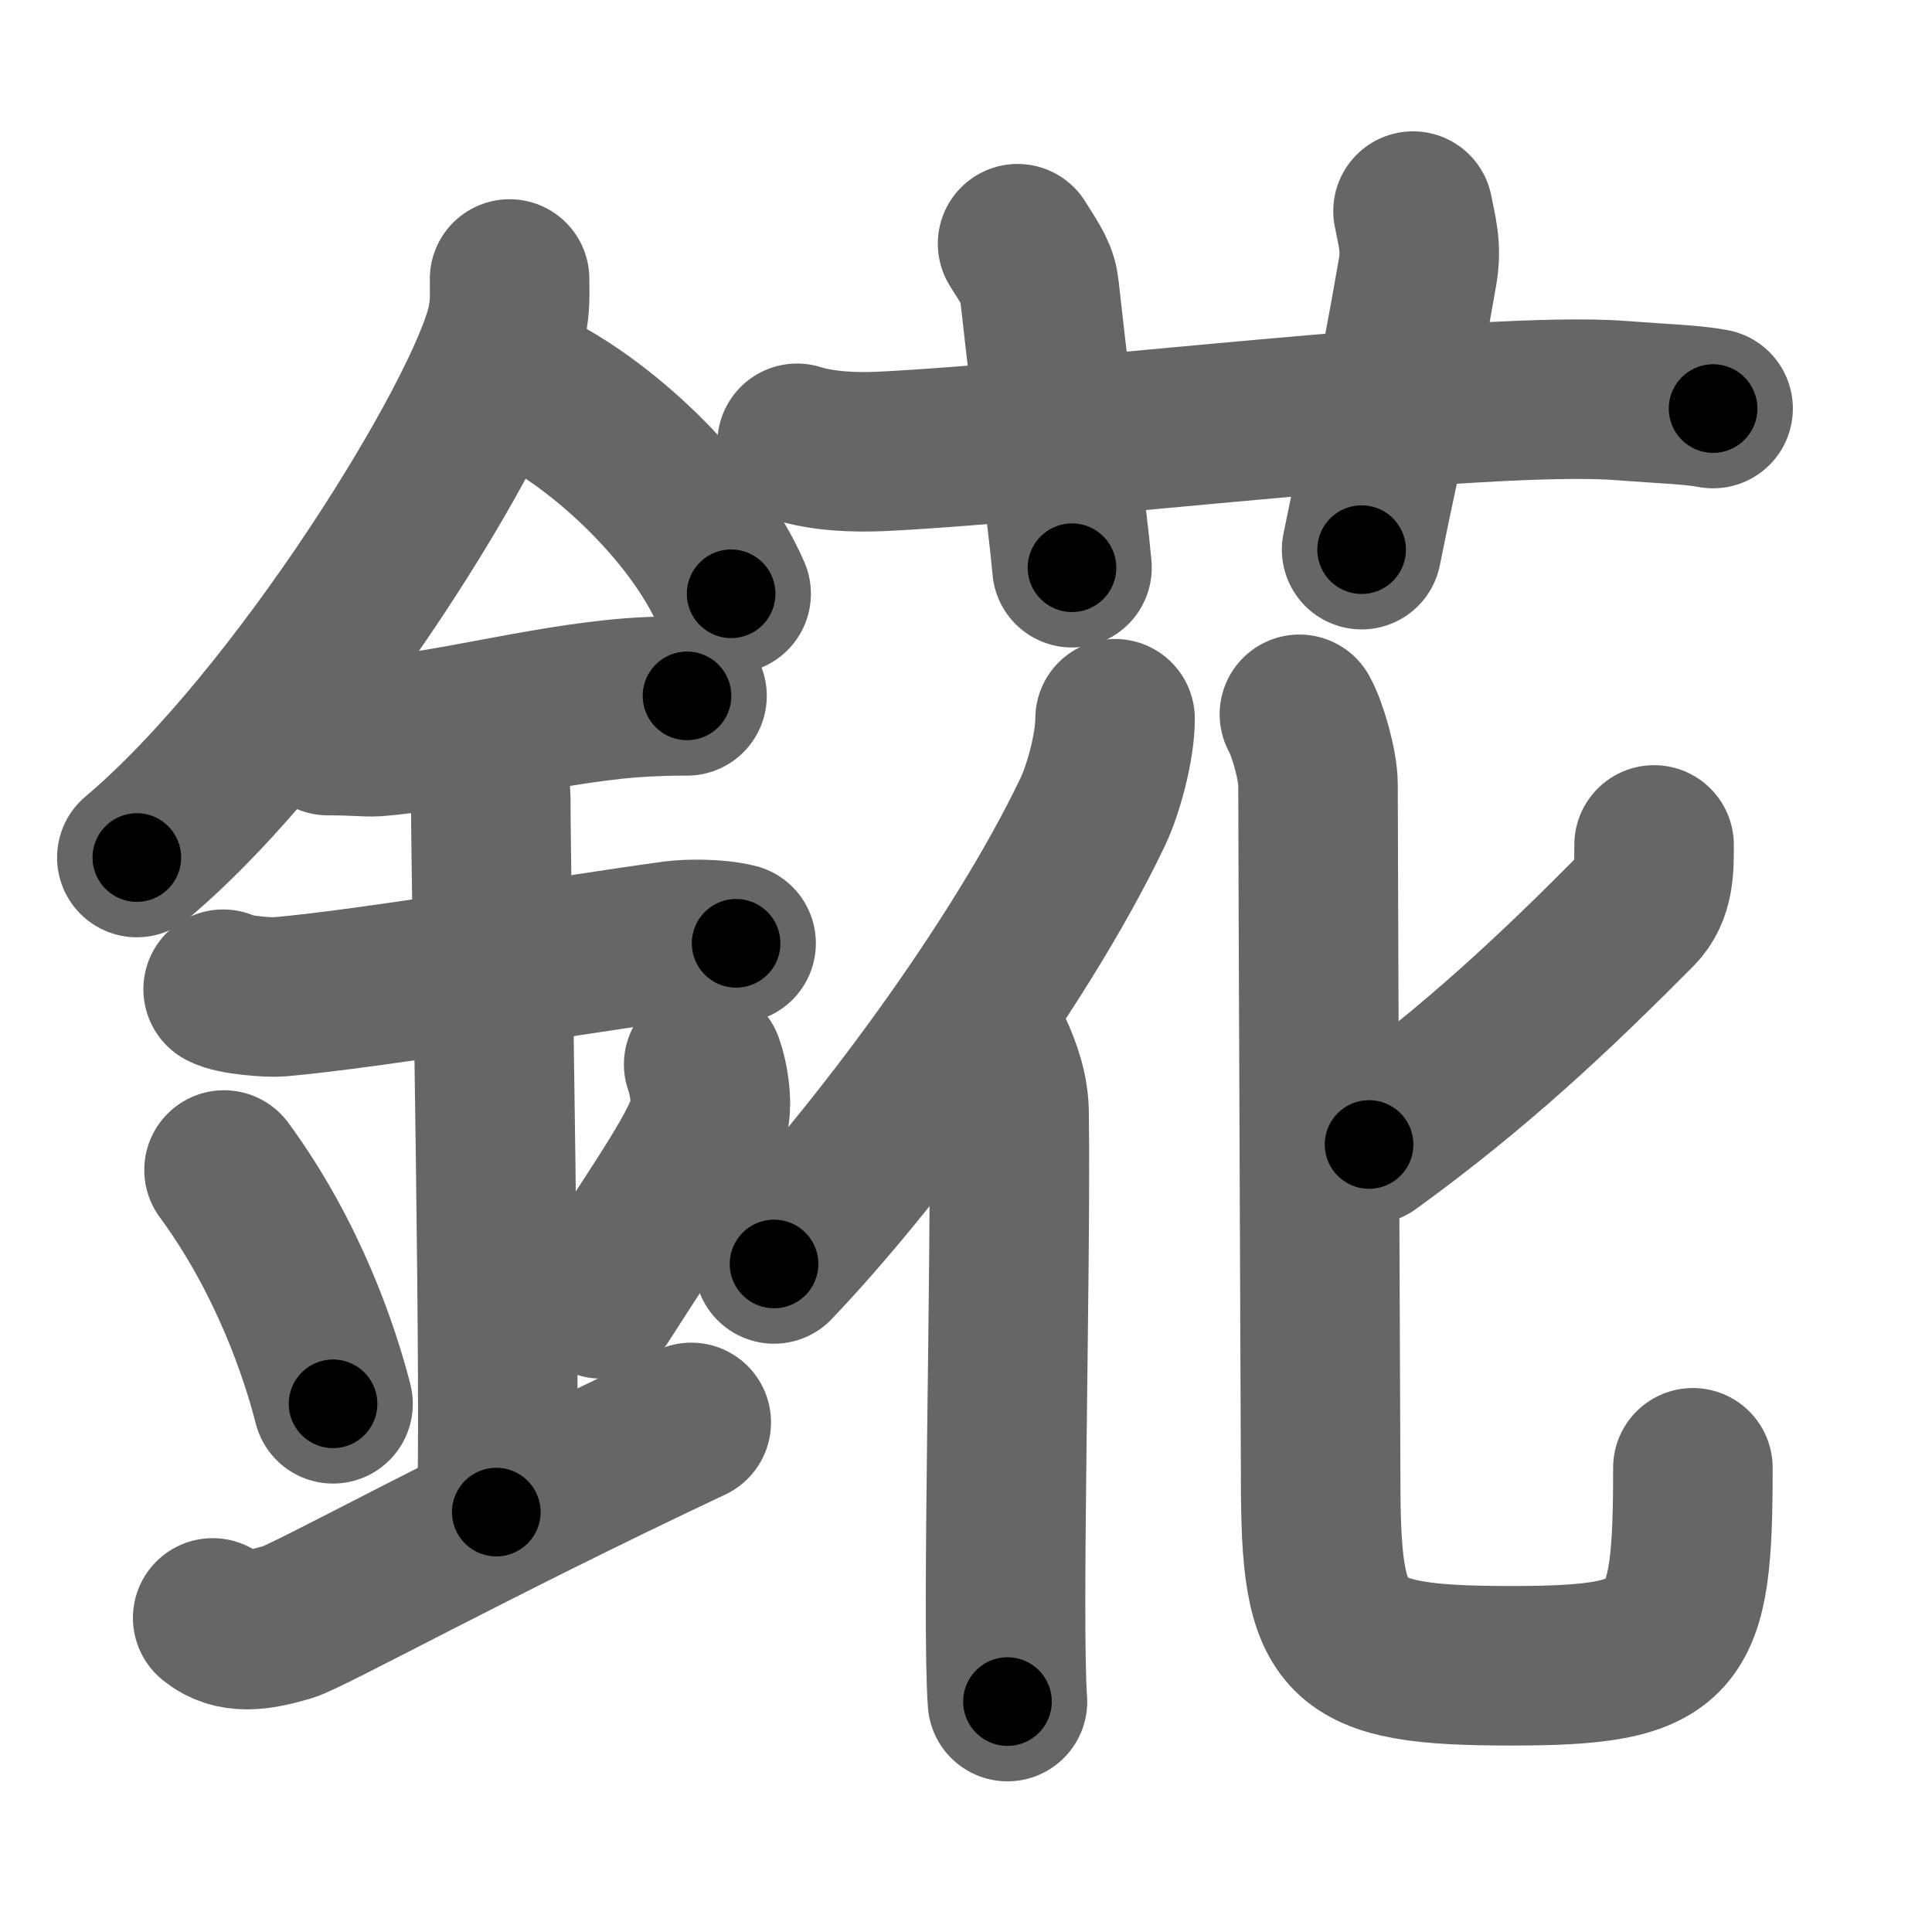 <svg xmlns="http://www.w3.org/2000/svg" width="109" height="109" viewBox="0 0 109 109" id="9335"><g fill="none" stroke="#666" stroke-width="9" stroke-linecap="round" stroke-linejoin="round"><g><g><path d="M28.75,15.74c0,0.83,0.05,1.49-0.16,2.49c-1.12,5.18-11.76,22.48-20.87,30.15" /><path d="M29.39,21.71c4.29,1.91,9.77,6.98,11.86,11.79" /><path d="M18.5,41.5c1.5,0,2.18,0.09,2.67,0.06c4.33-0.31,10.33-2.03,15.44-2.25c0.74-0.03,0.9-0.05,2.15-0.05" /><path d="M12.59,55.81c0.59,0.33,2.56,0.48,3.17,0.43c5.49-0.49,15.49-2.24,22.28-3.17c0.74-0.1,2.38-0.13,3.49,0.15" /><path d="M26.45,42.19c1.24,0.78,1.24,2.52,1.24,3.14c0,4.35,0.62,35.63,0.31,39.98" /><path d="M12.64,66.01c3.63,4.94,5.41,10.3,6.15,13.19" /><path d="M39.7,60.05c0.3,0.84,0.46,2.06,0.34,2.76c-0.3,1.81-2.71,5.13-6.12,10.47" /><path d="M12,91.28c1.17,0.96,2.58,0.72,4.23,0.24C17.44,91.16,26.79,86,39,80.25" /></g><g><g><path d="M44.97,25.01c1.48,0.46,3.21,0.52,4.69,0.46C59.75,25,83.75,22,91.46,22.6c2.46,0.19,3.96,0.22,5.19,0.45" /><path d="M57.41,13.75c0.86,1.36,1.14,1.77,1.23,2.61c0.86,7.82,1.59,12.82,1.84,15.67" /><path d="M79.72,11.91c0.22,1.15,0.5,2,0.26,3.41c-1.44,8.28-1.59,7.9-3.16,15.69" /></g><g><g><path d="M62.91,40.55c0,1.57-0.64,3.96-1.28,5.3c-4.18,8.73-12.45,19.69-17.96,25.46" /><path d="M55.96,59.17c0.56,1.19,0.95,2.35,0.97,3.57c0.12,9.11-0.42,28.8-0.09,33.26" /></g><g><path d="M93.32,47.67c0,1.25,0.03,2.65-0.97,3.66c-4.56,4.6-9.07,8.87-15.11,13.24" /><path d="M73.31,40.3c0.45,0.79,1.05,2.87,1.05,3.96c0,3.34,0.15,38.54,0.15,39.22c0,9.27,1,10.5,10.75,10.5c9.5,0,10.25-1.24,10.25-11.17" /></g></g></g></g></g><g fill="none" stroke="#000" stroke-width="5" stroke-linecap="round" stroke-linejoin="round"><path d="M28.75,15.74c0,0.83,0.05,1.49-0.16,2.49c-1.12,5.18-11.76,22.48-20.87,30.15" stroke-dasharray="39.497" stroke-dashoffset="39.497"><animate attributeName="stroke-dashoffset" values="39.497;39.497;0" dur="0.395s" fill="freeze" begin="0s;9335.click" /></path><path d="M29.39,21.71c4.29,1.91,9.77,6.98,11.86,11.79" stroke-dasharray="17.033" stroke-dashoffset="17.033"><animate attributeName="stroke-dashoffset" values="17.033" fill="freeze" begin="9335.click" /><animate attributeName="stroke-dashoffset" values="17.033;17.033;0" keyTimes="0;0.699;1" dur="0.565s" fill="freeze" begin="0s;9335.click" /></path><path d="M18.5,41.5c1.5,0,2.18,0.09,2.67,0.06c4.33-0.31,10.33-2.03,15.44-2.25c0.74-0.03,0.9-0.05,2.15-0.05" stroke-dasharray="20.437" stroke-dashoffset="20.437"><animate attributeName="stroke-dashoffset" values="20.437" fill="freeze" begin="9335.click" /><animate attributeName="stroke-dashoffset" values="20.437;20.437;0" keyTimes="0;0.735;1" dur="0.769s" fill="freeze" begin="0s;9335.click" /></path><path d="M12.59,55.81c0.59,0.33,2.56,0.48,3.17,0.43c5.49-0.49,15.49-2.24,22.28-3.17c0.74-0.1,2.38-0.13,3.49,0.15" stroke-dasharray="29.238" stroke-dashoffset="29.238"><animate attributeName="stroke-dashoffset" values="29.238" fill="freeze" begin="9335.click" /><animate attributeName="stroke-dashoffset" values="29.238;29.238;0" keyTimes="0;0.725;1" dur="1.061s" fill="freeze" begin="0s;9335.click" /></path><path d="M26.45,42.19c1.24,0.78,1.24,2.52,1.24,3.14c0,4.35,0.62,35.63,0.31,39.98" stroke-dasharray="43.515" stroke-dashoffset="43.515"><animate attributeName="stroke-dashoffset" values="43.515" fill="freeze" begin="9335.click" /><animate attributeName="stroke-dashoffset" values="43.515;43.515;0" keyTimes="0;0.709;1" dur="1.496s" fill="freeze" begin="0s;9335.click" /></path><path d="M12.64,66.01c3.63,4.94,5.41,10.3,6.15,13.19" stroke-dasharray="14.639" stroke-dashoffset="14.639"><animate attributeName="stroke-dashoffset" values="14.639" fill="freeze" begin="9335.click" /><animate attributeName="stroke-dashoffset" values="14.639;14.639;0" keyTimes="0;0.911;1" dur="1.642s" fill="freeze" begin="0s;9335.click" /></path><path d="M39.7,60.05c0.3,0.84,0.46,2.06,0.34,2.76c-0.3,1.81-2.71,5.13-6.12,10.47" stroke-dasharray="14.975" stroke-dashoffset="14.975"><animate attributeName="stroke-dashoffset" values="14.975" fill="freeze" begin="9335.click" /><animate attributeName="stroke-dashoffset" values="14.975;14.975;0" keyTimes="0;0.916;1" dur="1.792s" fill="freeze" begin="0s;9335.click" /></path><path d="M12,91.28c1.17,0.96,2.58,0.72,4.23,0.24C17.44,91.16,26.79,86,39,80.25" stroke-dasharray="29.84" stroke-dashoffset="29.84"><animate attributeName="stroke-dashoffset" values="29.84" fill="freeze" begin="9335.click" /><animate attributeName="stroke-dashoffset" values="29.84;29.84;0" keyTimes="0;0.857;1" dur="2.09s" fill="freeze" begin="0s;9335.click" /></path><path d="M44.97,25.01c1.48,0.46,3.21,0.52,4.69,0.46C59.75,25,83.75,22,91.46,22.6c2.46,0.19,3.96,0.22,5.19,0.45" stroke-dasharray="51.868" stroke-dashoffset="51.868"><animate attributeName="stroke-dashoffset" values="51.868" fill="freeze" begin="9335.click" /><animate attributeName="stroke-dashoffset" values="51.868;51.868;0" keyTimes="0;0.801;1" dur="2.609s" fill="freeze" begin="0s;9335.click" /></path><path d="M57.41,13.75c0.86,1.36,1.14,1.77,1.23,2.61c0.86,7.82,1.59,12.82,1.84,15.67" stroke-dasharray="18.695" stroke-dashoffset="18.695"><animate attributeName="stroke-dashoffset" values="18.695" fill="freeze" begin="9335.click" /><animate attributeName="stroke-dashoffset" values="18.695;18.695;0" keyTimes="0;0.933;1" dur="2.796s" fill="freeze" begin="0s;9335.click" /></path><path d="M79.72,11.91c0.22,1.15,0.5,2,0.26,3.41c-1.44,8.28-1.59,7.9-3.16,15.69" stroke-dasharray="19.454" stroke-dashoffset="19.454"><animate attributeName="stroke-dashoffset" values="19.454" fill="freeze" begin="9335.click" /><animate attributeName="stroke-dashoffset" values="19.454;19.454;0" keyTimes="0;0.935;1" dur="2.991s" fill="freeze" begin="0s;9335.click" /></path><path d="M62.91,40.55c0,1.57-0.64,3.96-1.28,5.3c-4.18,8.73-12.45,19.69-17.96,25.46" stroke-dasharray="36.746" stroke-dashoffset="36.746"><animate attributeName="stroke-dashoffset" values="36.746" fill="freeze" begin="9335.click" /><animate attributeName="stroke-dashoffset" values="36.746;36.746;0" keyTimes="0;0.891;1" dur="3.358s" fill="freeze" begin="0s;9335.click" /></path><path d="M55.96,59.17c0.56,1.19,0.95,2.35,0.97,3.57c0.12,9.11-0.42,28.8-0.09,33.26" stroke-dasharray="36.992" stroke-dashoffset="36.992"><animate attributeName="stroke-dashoffset" values="36.992" fill="freeze" begin="9335.click" /><animate attributeName="stroke-dashoffset" values="36.992;36.992;0" keyTimes="0;0.901;1" dur="3.728s" fill="freeze" begin="0s;9335.click" /></path><path d="M93.32,47.67c0,1.25,0.03,2.65-0.97,3.66c-4.56,4.6-9.07,8.87-15.11,13.24" stroke-dasharray="24.013" stroke-dashoffset="24.013"><animate attributeName="stroke-dashoffset" values="24.013" fill="freeze" begin="9335.click" /><animate attributeName="stroke-dashoffset" values="24.013;24.013;0" keyTimes="0;0.94;1" dur="3.968s" fill="freeze" begin="0s;9335.click" /></path><path d="M73.31,40.3c0.45,0.79,1.05,2.87,1.05,3.96c0,3.34,0.15,38.54,0.15,39.22c0,9.27,1,10.5,10.75,10.5c9.5,0,10.25-1.24,10.25-11.17" stroke-dasharray="80.585" stroke-dashoffset="80.585"><animate attributeName="stroke-dashoffset" values="80.585" fill="freeze" begin="9335.click" /><animate attributeName="stroke-dashoffset" values="80.585;80.585;0" keyTimes="0;0.868;1" dur="4.574s" fill="freeze" begin="0s;9335.click" /></path></g></svg>